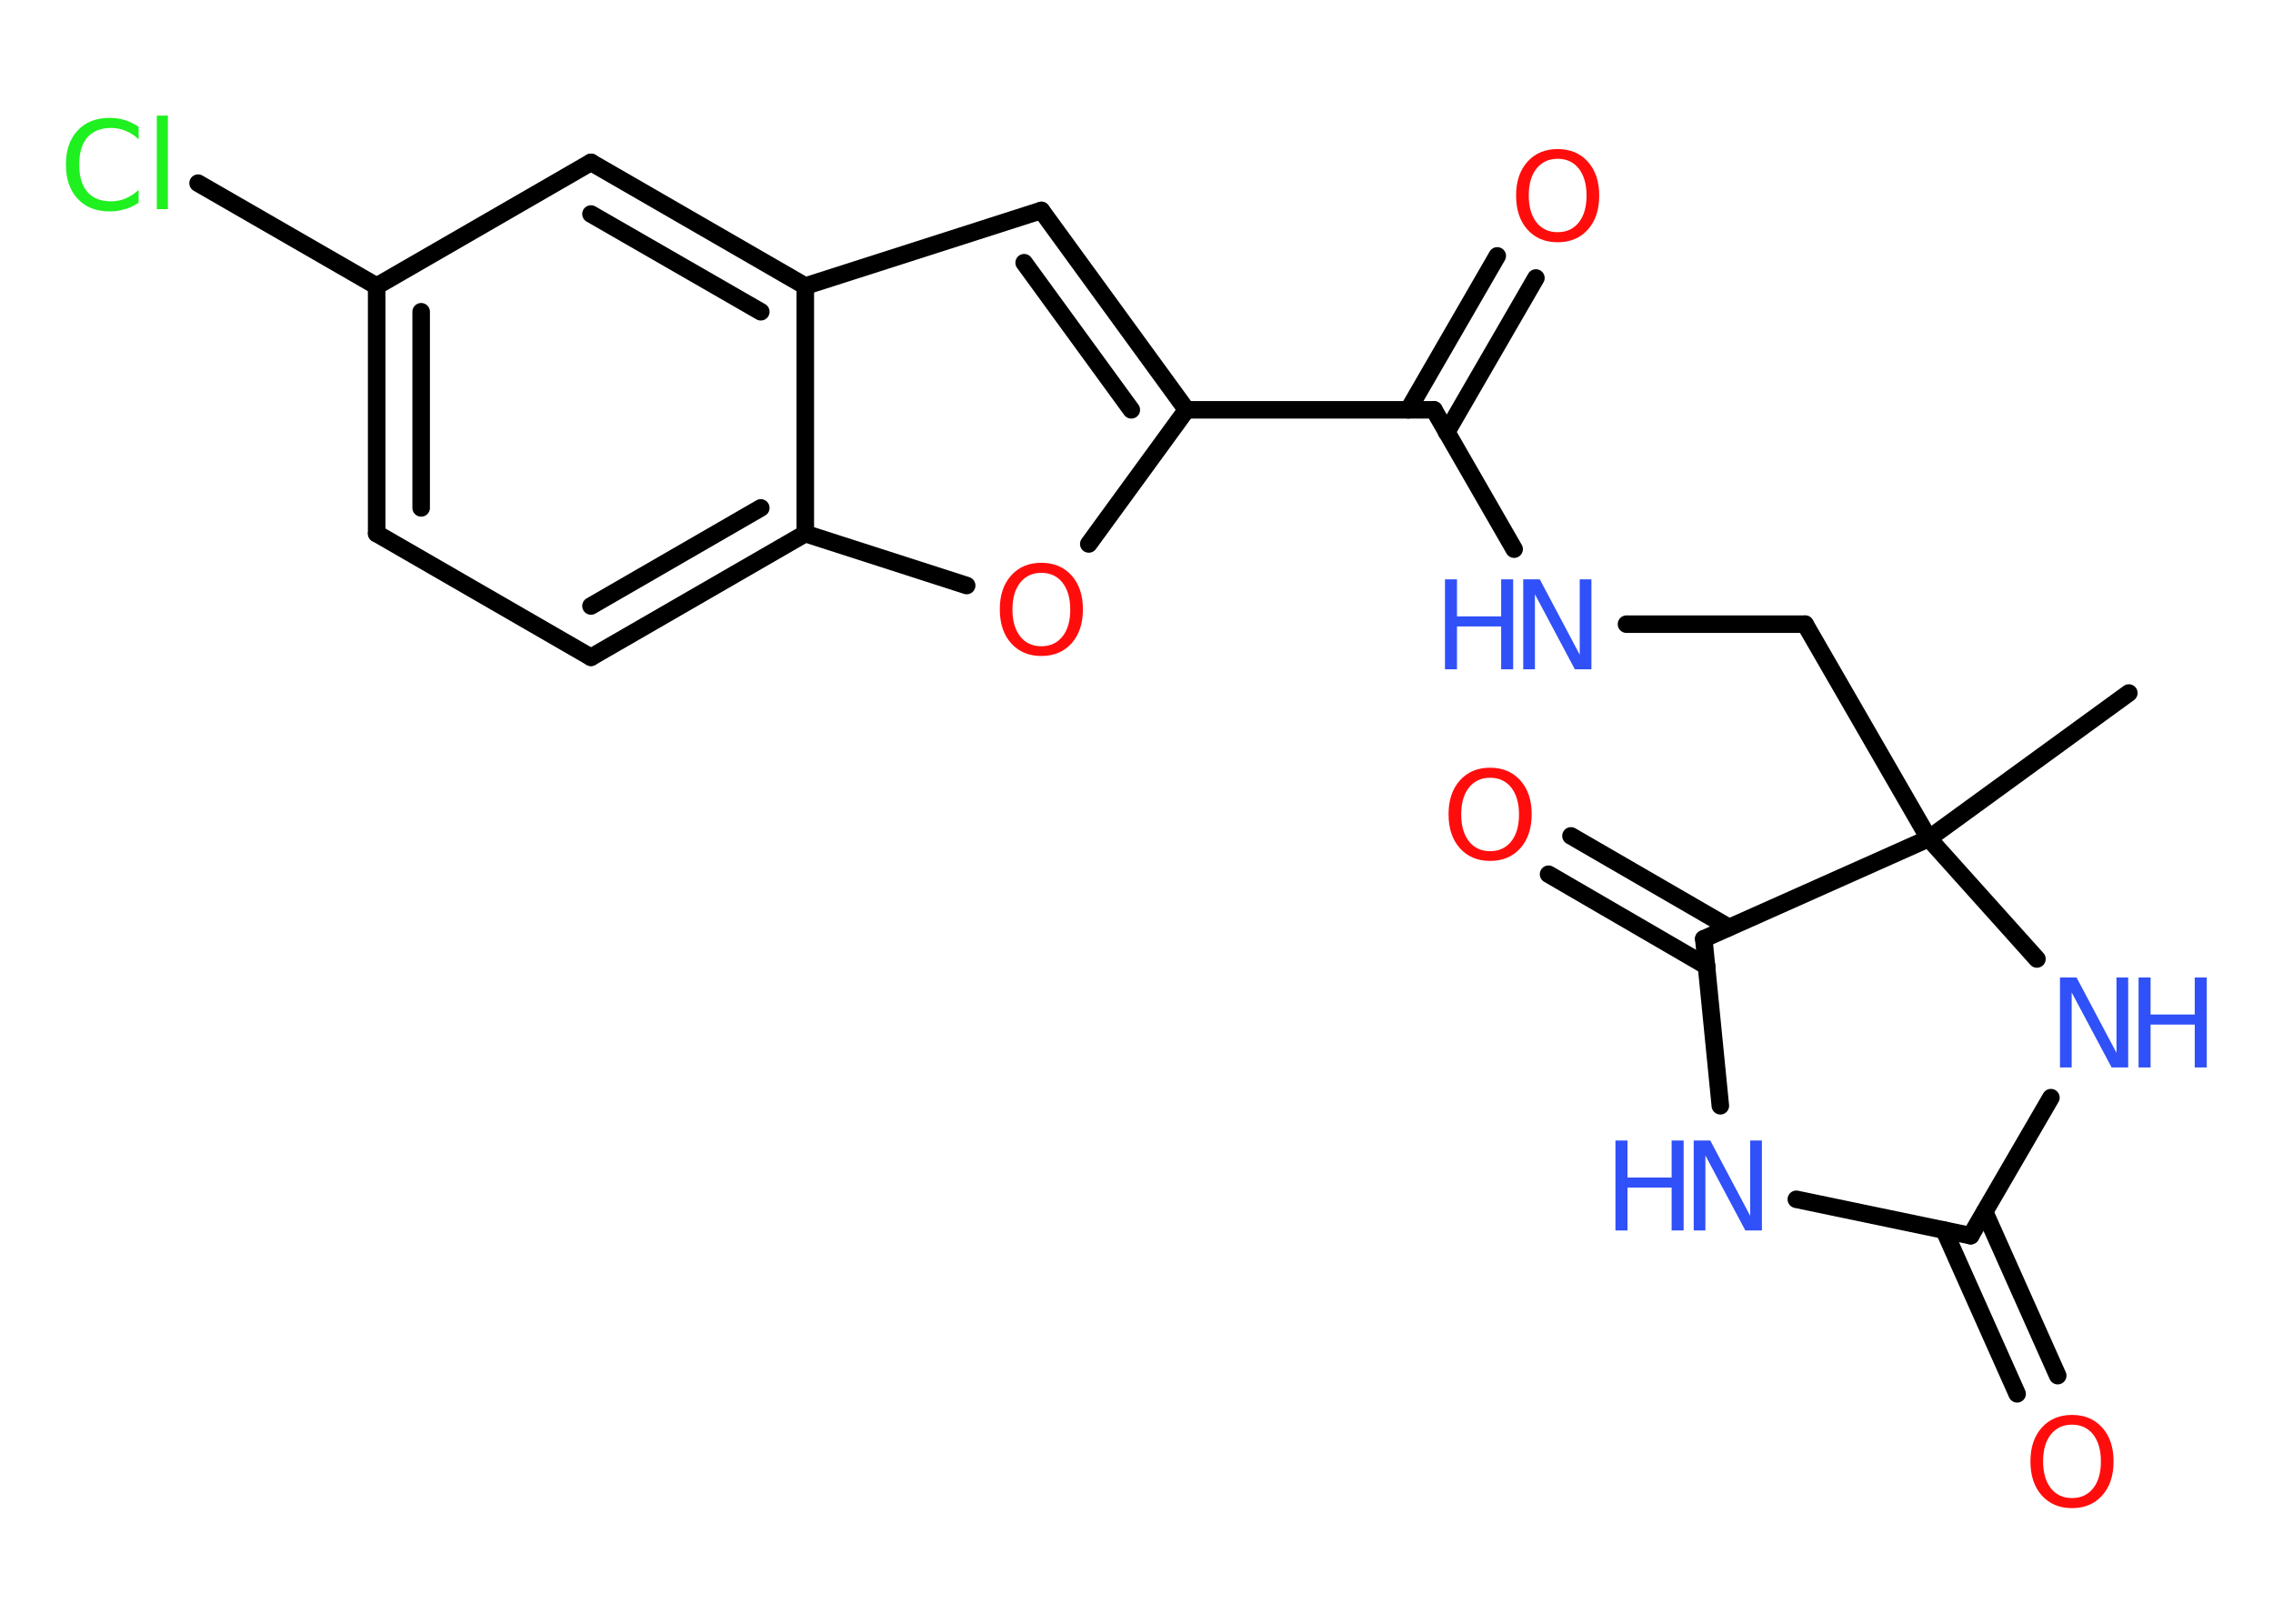 <?xml version='1.0' encoding='UTF-8'?>
<!DOCTYPE svg PUBLIC "-//W3C//DTD SVG 1.1//EN" "http://www.w3.org/Graphics/SVG/1.1/DTD/svg11.dtd">
<svg version='1.2' xmlns='http://www.w3.org/2000/svg' xmlns:xlink='http://www.w3.org/1999/xlink' width='70.0mm' height='50.0mm' viewBox='0 0 70.0 50.0'>
  <desc>Generated by the Chemistry Development Kit (http://github.com/cdk)</desc>
  <g stroke-linecap='round' stroke-linejoin='round' stroke='#000000' stroke-width='.54' fill='#3050F8'>
    <rect x='.0' y='.0' width='70.0' height='50.0' fill='#FFFFFF' stroke='none'/>
    <g id='mol1' class='mol'>
      <line id='mol1bnd1' class='bond' x1='65.56' y1='21.34' x2='59.4' y2='25.82'/>
      <line id='mol1bnd2' class='bond' x1='59.4' y1='25.82' x2='55.59' y2='19.22'/>
      <line id='mol1bnd3' class='bond' x1='55.59' y1='19.22' x2='50.09' y2='19.22'/>
      <line id='mol1bnd4' class='bond' x1='46.63' y1='16.91' x2='44.16' y2='12.62'/>
      <g id='mol1bnd5' class='bond'>
        <line x1='43.37' y1='12.62' x2='46.11' y2='7.88'/>
        <line x1='44.55' y1='13.31' x2='47.3' y2='8.56'/>
      </g>
      <line id='mol1bnd6' class='bond' x1='44.16' y1='12.62' x2='36.54' y2='12.62'/>
      <g id='mol1bnd7' class='bond'>
        <line x1='36.54' y1='12.62' x2='32.07' y2='6.48'/>
        <line x1='34.84' y1='12.62' x2='31.54' y2='8.09'/>
      </g>
      <line id='mol1bnd8' class='bond' x1='32.07' y1='6.48' x2='24.8' y2='8.81'/>
      <g id='mol1bnd9' class='bond'>
        <line x1='24.8' y1='8.81' x2='18.2' y2='5.0'/>
        <line x1='23.43' y1='9.6' x2='18.2' y2='6.59'/>
      </g>
      <line id='mol1bnd10' class='bond' x1='18.2' y1='5.0' x2='11.6' y2='8.81'/>
      <line id='mol1bnd11' class='bond' x1='11.6' y1='8.81' x2='6.1' y2='5.64'/>
      <g id='mol1bnd12' class='bond'>
        <line x1='11.6' y1='8.81' x2='11.6' y2='16.43'/>
        <line x1='12.97' y1='9.6' x2='12.97' y2='15.64'/>
      </g>
      <line id='mol1bnd13' class='bond' x1='11.6' y1='16.43' x2='18.2' y2='20.24'/>
      <g id='mol1bnd14' class='bond'>
        <line x1='18.2' y1='20.24' x2='24.8' y2='16.43'/>
        <line x1='18.2' y1='18.66' x2='23.43' y2='15.64'/>
      </g>
      <line id='mol1bnd15' class='bond' x1='24.8' y1='8.81' x2='24.8' y2='16.43'/>
      <line id='mol1bnd16' class='bond' x1='24.8' y1='16.43' x2='29.77' y2='18.03'/>
      <line id='mol1bnd17' class='bond' x1='36.54' y1='12.62' x2='33.53' y2='16.75'/>
      <line id='mol1bnd18' class='bond' x1='59.4' y1='25.82' x2='62.73' y2='29.53'/>
      <line id='mol1bnd19' class='bond' x1='63.16' y1='33.8' x2='60.69' y2='38.05'/>
      <g id='mol1bnd20' class='bond'>
        <line x1='61.12' y1='37.32' x2='63.37' y2='42.36'/>
        <line x1='59.87' y1='37.88' x2='62.12' y2='42.92'/>
      </g>
      <line id='mol1bnd21' class='bond' x1='60.69' y1='38.05' x2='55.32' y2='36.93'/>
      <line id='mol1bnd22' class='bond' x1='52.98' y1='34.05' x2='52.47' y2='28.91'/>
      <line id='mol1bnd23' class='bond' x1='59.4' y1='25.82' x2='52.47' y2='28.91'/>
      <g id='mol1bnd24' class='bond'>
        <line x1='52.56' y1='29.75' x2='47.69' y2='26.92'/>
        <line x1='53.25' y1='28.56' x2='48.38' y2='25.74'/>
      </g>
      <g id='mol1atm4' class='atom'>
        <path d='M46.92 17.84h.5l1.23 2.32v-2.32h.36v2.77h-.51l-1.23 -2.31v2.31h-.36v-2.77z' stroke='none'/>
        <path d='M44.5 17.84h.37v1.14h1.36v-1.14h.37v2.77h-.37v-1.32h-1.36v1.32h-.37v-2.77z' stroke='none'/>
      </g>
      <path id='mol1atm6' class='atom' d='M47.97 4.89q-.41 .0 -.65 .3q-.24 .3 -.24 .83q.0 .52 .24 .83q.24 .3 .65 .3q.41 .0 .65 -.3q.24 -.3 .24 -.83q.0 -.52 -.24 -.83q-.24 -.3 -.65 -.3zM47.97 4.59q.58 .0 .93 .39q.35 .39 .35 1.04q.0 .66 -.35 1.05q-.35 .39 -.93 .39q-.58 .0 -.93 -.39q-.35 -.39 -.35 -1.05q.0 -.65 .35 -1.04q.35 -.39 .93 -.39z' stroke='none' fill='#FF0D0D'/>
      <path id='mol1atm12' class='atom' d='M4.27 3.89v.4q-.19 -.18 -.4 -.26q-.21 -.09 -.45 -.09q-.47 .0 -.73 .29q-.25 .29 -.25 .84q.0 .55 .25 .84q.25 .29 .73 .29q.24 .0 .45 -.09q.21 -.09 .4 -.26v.39q-.2 .14 -.42 .2q-.22 .07 -.47 .07q-.63 .0 -.99 -.39q-.36 -.39 -.36 -1.05q.0 -.67 .36 -1.05q.36 -.39 .99 -.39q.25 .0 .47 .07q.22 .07 .41 .2zM4.83 3.56h.34v2.88h-.34v-2.88z' stroke='none' fill='#1FF01F'/>
      <path id='mol1atm16' class='atom' d='M32.07 17.64q-.41 .0 -.65 .3q-.24 .3 -.24 .83q.0 .52 .24 .83q.24 .3 .65 .3q.41 .0 .65 -.3q.24 -.3 .24 -.83q.0 -.52 -.24 -.83q-.24 -.3 -.65 -.3zM32.07 17.33q.58 .0 .93 .39q.35 .39 .35 1.04q.0 .66 -.35 1.05q-.35 .39 -.93 .39q-.58 .0 -.93 -.39q-.35 -.39 -.35 -1.05q.0 -.65 .35 -1.04q.35 -.39 .93 -.39z' stroke='none' fill='#FF0D0D'/>
      <g id='mol1atm17' class='atom'>
        <path d='M63.45 30.1h.5l1.23 2.32v-2.32h.36v2.77h-.51l-1.23 -2.31v2.31h-.36v-2.77z' stroke='none'/>
        <path d='M65.86 30.1h.37v1.14h1.36v-1.14h.37v2.77h-.37v-1.32h-1.36v1.32h-.37v-2.77z' stroke='none'/>
      </g>
      <path id='mol1atm19' class='atom' d='M63.81 43.87q-.41 .0 -.65 .3q-.24 .3 -.24 .83q.0 .52 .24 .83q.24 .3 .65 .3q.41 .0 .65 -.3q.24 -.3 .24 -.83q.0 -.52 -.24 -.83q-.24 -.3 -.65 -.3zM63.81 43.57q.58 .0 .93 .39q.35 .39 .35 1.04q.0 .66 -.35 1.05q-.35 .39 -.93 .39q-.58 .0 -.93 -.39q-.35 -.39 -.35 -1.05q.0 -.65 .35 -1.04q.35 -.39 .93 -.39z' stroke='none' fill='#FF0D0D'/>
      <g id='mol1atm20' class='atom'>
        <path d='M52.17 35.12h.5l1.23 2.32v-2.32h.36v2.77h-.51l-1.23 -2.31v2.31h-.36v-2.77z' stroke='none'/>
        <path d='M49.75 35.12h.37v1.14h1.36v-1.14h.37v2.77h-.37v-1.32h-1.36v1.32h-.37v-2.77z' stroke='none'/>
      </g>
      <path id='mol1atm22' class='atom' d='M45.89 23.95q-.41 .0 -.65 .3q-.24 .3 -.24 .83q.0 .52 .24 .83q.24 .3 .65 .3q.41 .0 .65 -.3q.24 -.3 .24 -.83q.0 -.52 -.24 -.83q-.24 -.3 -.65 -.3zM45.89 23.64q.58 .0 .93 .39q.35 .39 .35 1.04q.0 .66 -.35 1.05q-.35 .39 -.93 .39q-.58 .0 -.93 -.39q-.35 -.39 -.35 -1.05q.0 -.65 .35 -1.04q.35 -.39 .93 -.39z' stroke='none' fill='#FF0D0D'/>
    </g>
  </g>
</svg>
